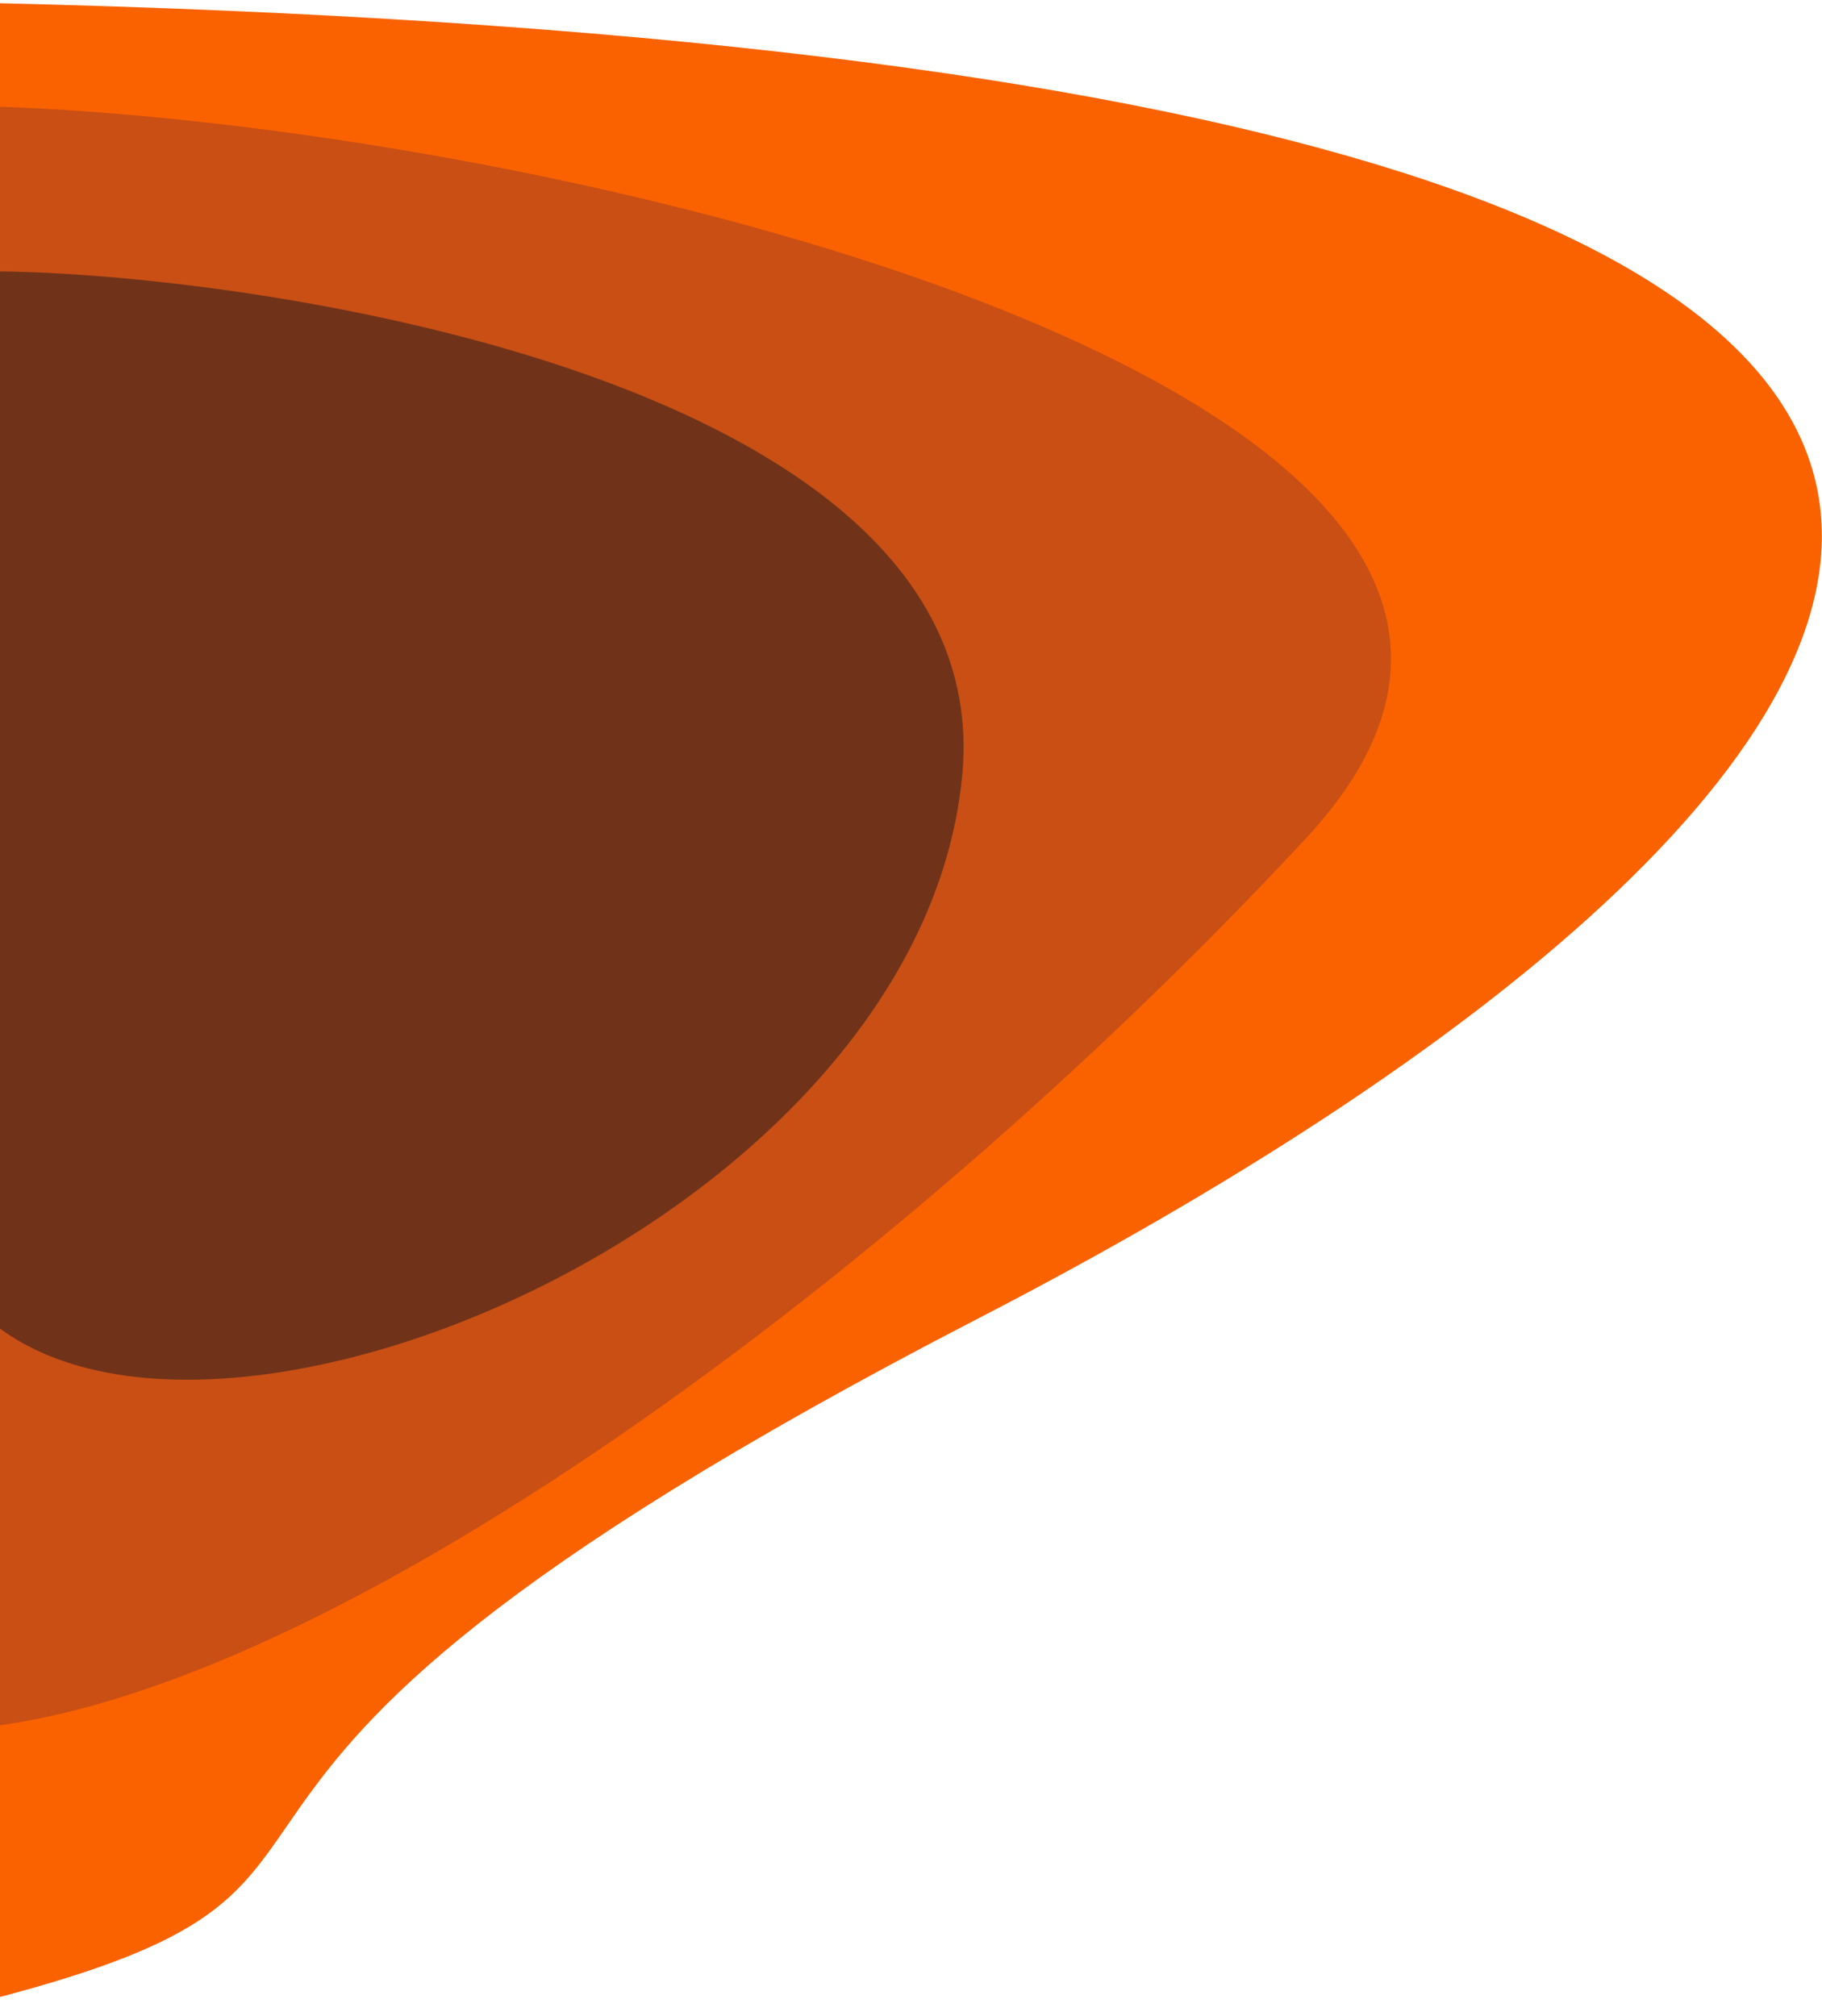 <svg width="376" height="416" viewBox="0 0 376 416" fill="none" xmlns="http://www.w3.org/2000/svg">
<path d="M-13.797 0.378L-13.797 166.386L-13.797 415.5C104.868 387.677 -2.5 377.614 202 272C406.5 166.386 530.5 10.5 -13.797 0.378Z" fill="#FA6200"/>
<path d="M-14.019 21.758L-14.019 114.5L-14.019 357.017C58.5 357.017 183 266.045 269.5 173C356 79.955 100.595 21.758 -14.019 21.758Z" fill="#C94F14"/>
<path d="M-15.445 59.174C-15.445 59.174 -32.444 170.54 -15.445 249.675C1.555 328.81 188.619 263.064 198.556 160.174C208.492 57.285 -37.797 49.283 -15.445 59.174Z" fill="#703319"/>
</svg>
